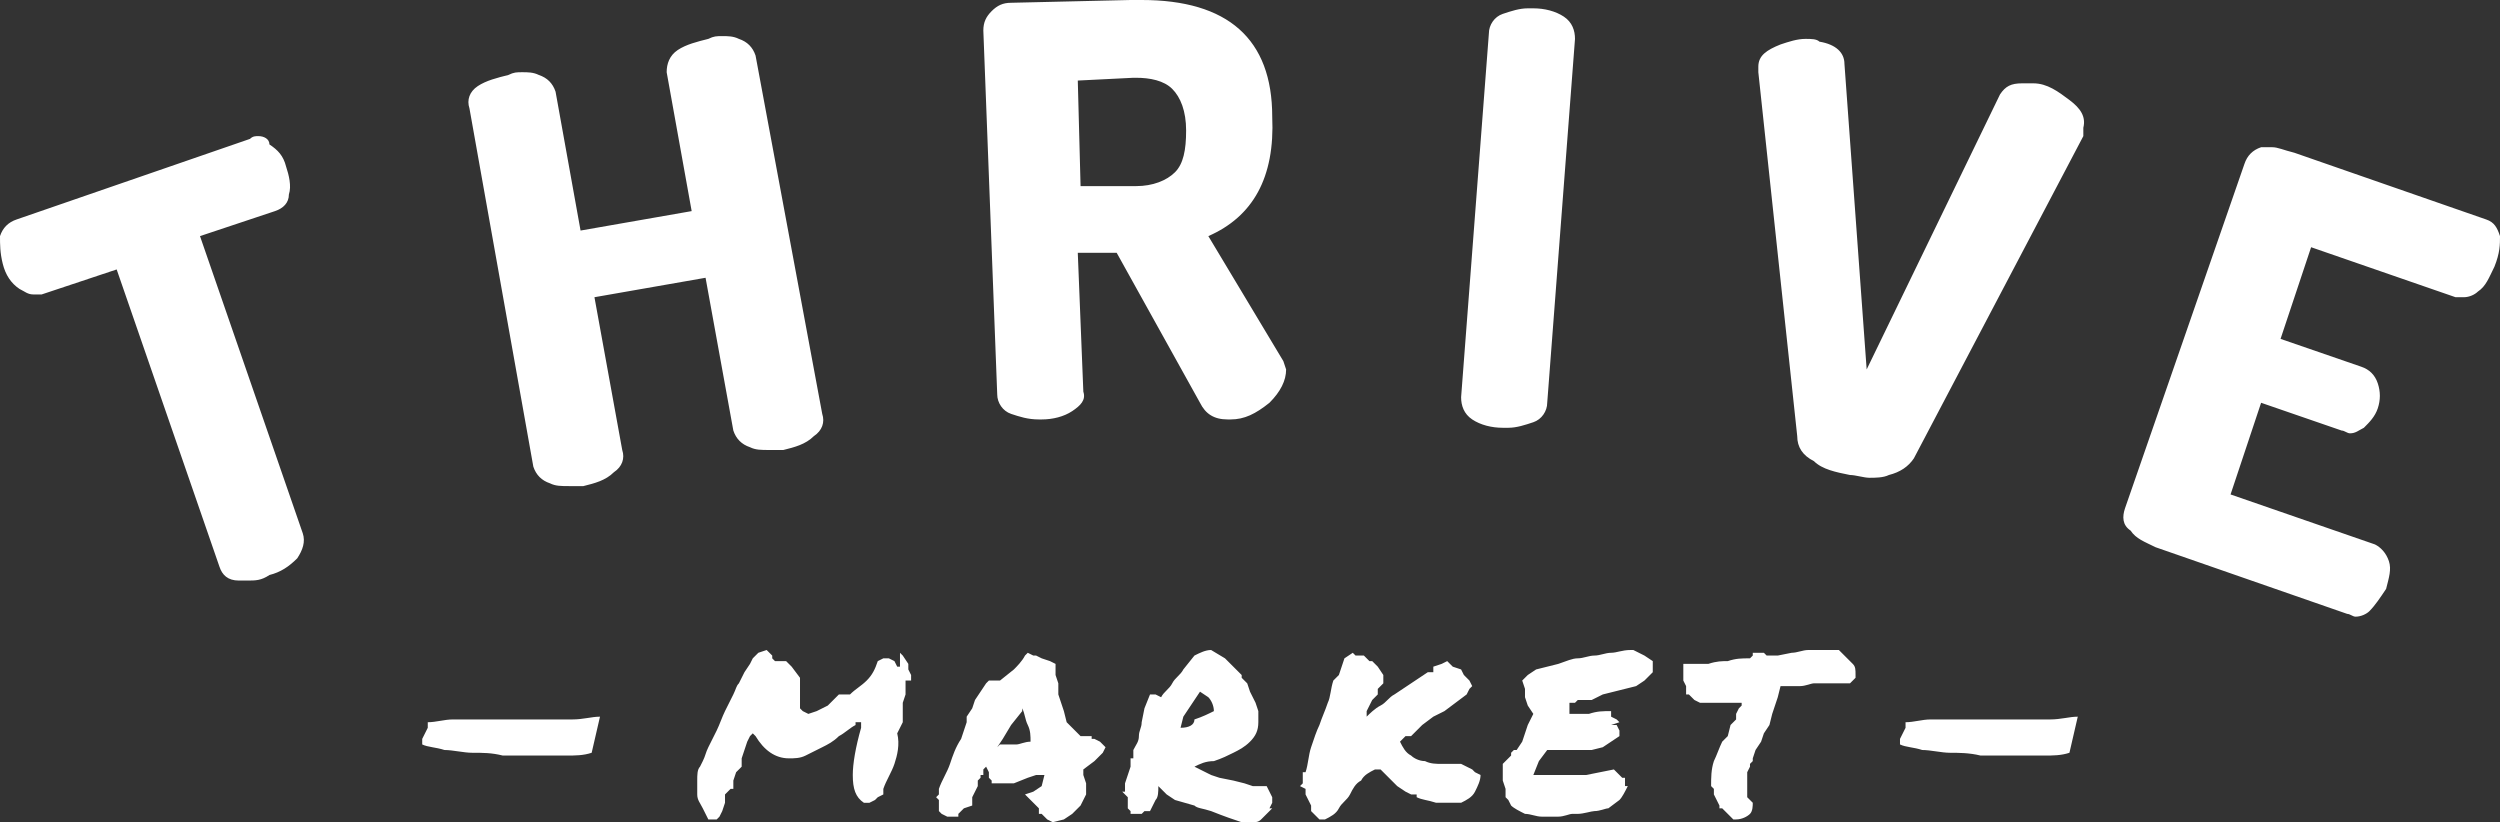 <svg id="Layer_1" xmlns="http://www.w3.org/2000/svg" viewBox="0 0 90 29.6"><rect x="0" y="0" width="90" height="29.6" fill="#333333" stroke="none"/><style>.st0{fill:#fff}</style><path class="st0" d="M9.3 4.9c-.1 0-.2 0-.3.1L.6 7.9c-.3.1-.5.3-.6.6 0 .3 0 .6.1 1s.3.7.6.9c.2.1.3.2.5.2h.3l2.7-.9 3.7 10.7c.1.3.3.5.7.5h.3c.3 0 .5 0 .8-.2.4-.1.7-.3 1-.6.2-.3.3-.6.2-.9L7.2 8.5l2.7-.9c.3-.1.5-.3.5-.6.1-.3 0-.7-.1-1-.1-.4-.3-.6-.6-.8 0-.2-.2-.3-.4-.3M26 1.3c-.2 0-.3 0-.5.1-.4.1-.8.2-1.1.4-.3.2-.4.5-.4.8l.9 5-4 .7-.9-5c-.1-.3-.3-.5-.6-.6-.2-.1-.4-.1-.6-.1s-.3 0-.5.1c-.4.1-.8.2-1.1.4-.3.2-.4.5-.3.8l2.3 12.9c.1.3.3.5.6.6.2.1.4.1.7.1h.5c.4-.1.8-.2 1.1-.5.3-.2.4-.5.3-.8l-1-5.5 4-.7 1 5.5c.1.3.3.5.6.6.2.1.4.1.7.1h.5c.4-.1.8-.2 1.1-.5.3-.2.4-.5.3-.8L27.2 2c-.1-.3-.3-.5-.6-.6-.2-.1-.4-.1-.6-.1M41.1 0h-.4l-4.3.1c-.3 0-.5.1-.7.3s-.3.4-.3.7l.5 13.1c0 .3.2.6.5.7.3.1.6.2 1 .2h.1c.4 0 .8-.1 1.1-.3s.5-.4.4-.7l-.2-5h1.4l3 5.4c.2.4.5.6 1 .6h.1c.5 0 .9-.2 1.4-.6.4-.4.6-.8.6-1.2l-.1-.3-2.7-4.5c1.6-.7 2.4-2.1 2.3-4.3 0-2.8-1.6-4.2-4.7-4.2m-2.2 6.7l-.1-3.8 2-.1h.1c.5 0 1 .1 1.3.4s.5.8.5 1.5-.1 1.2-.4 1.5-.8.5-1.4.5h-2zM55 .3c-.3 0-.6.1-.9.2-.3.1-.5.4-.5.7l-1 13.1c0 .3.1.6.4.8.3.2.7.3 1.1.3h.2c.3 0 .6-.1.9-.2.3-.1.5-.4.5-.7l1-13.1c0-.3-.1-.6-.4-.8-.3-.2-.7-.3-1.1-.3H55m10 1.1c-.3 0-.6.1-.9.2-.5.2-.8.4-.8.8v.2l1.4 13.1c0 .4.2.7.6.9.3.3.8.4 1.3.5.2 0 .5.1.7.1s.5 0 .7-.1c.4-.1.7-.3.9-.6L75 4.9v-.3c.1-.4-.1-.7-.5-1s-.8-.6-1.3-.6h-.4c-.4 0-.6.1-.8.4l-4.8 9.9-.8-11c0-.4-.3-.7-.9-.8-.1-.1-.3-.1-.5-.1m16.8 3.9h-.4c-.3.1-.5.3-.6.6l-4.3 12.4c-.1.3-.1.6.2.8.2.3.5.4.9.6l6.9 2.4c.1 0 .2.1.3.1.2 0 .4-.1.5-.2.2-.2.4-.5.6-.8.1-.4.2-.7.1-1s-.3-.5-.5-.6l-5.2-1.8 1.1-3.3 2.9 1c.1 0 .2.1.3.1.2 0 .3-.1.5-.2.2-.2.4-.4.5-.7s.1-.6 0-.9c-.1-.3-.3-.5-.6-.6l-2.9-1 1.1-3.3 5.2 1.8h.3c.2 0 .4-.1.5-.2.3-.2.4-.5.6-.9.2-.5.2-.8.2-1.1-.1-.3-.2-.5-.5-.6l-6.9-2.4c-.4-.1-.6-.2-.8-.2M27.6 23.4l-.3.1-.2.2-.1.2-.2.3-.1.2-.1.2c-.1.1-.1.2-.2.4l-.3.6c-.1.2-.2.5-.3.7l-.3.6c-.1.2-.1.3-.2.5l-.1.2c-.1.1-.1.3-.1.5v.5c0 .2.1.3.2.5l.2.4h.3l.1-.1.1-.2.1-.3v-.3l.1-.1.1-.1h.1v-.3l.1-.3.2-.2v-.3l.1-.3.1-.3.1-.2.1-.1.1.1c.3.5.7.8 1.2.8.2 0 .4 0 .6-.1l.6-.3c.2-.1.4-.2.6-.4.2-.1.4-.3.6-.4V26h.2v.2c-.2.7-.3 1.3-.3 1.7 0 .5.1.8.4 1h.2l.2-.1.1-.1.2-.1v-.2c.1-.3.3-.6.4-.9s.2-.7.1-1.1l.1-.2.1-.2v-.7l.1-.3v-.5h.2v-.2l-.1-.2v-.2l-.2-.3-.1-.1v.5h-.1l-.1-.2-.2-.1h-.2l-.2.1c-.1.3-.2.5-.4.7-.2.2-.4.3-.6.5h-.4l-.3.3-.1.1-.2.1-.2.1-.3.1-.2-.1-.1-.1v-1.1l-.3-.4-.1-.1-.1-.1h-.4l-.1-.1v-.1l-.2-.2zm9.4.1l-.1.1c-.1.2-.3.4-.4.5l-.5.4h-.4l-.1.1-.2.3-.2.3-.1.3-.2.3v.2l-.1.3-.1.3c-.2.3-.3.6-.4.9-.1.3-.3.6-.4.9v.2l-.1.1.1.1v.4l.1.1.2.1h.4v-.1l.1-.1.1-.1.3-.1v-.3l.1-.2.1-.2v-.2l.1-.1v-.1h.1v-.2l.1-.1.1.2v.2l.1.1v.1h.8l.5-.2.3-.1h.3l-.1.4-.3.2-.3.1.2.2.1.1.1.1.1.1v.2h.1l.1.1.1.1.2.1.4-.1.3-.2.3-.3.2-.4v-.4l-.1-.3v-.2l.4-.3.3-.3.1-.2-.1-.1-.1-.1-.2-.1h-.1v-.1h-.4l-.5-.5-.1-.4-.1-.3-.1-.3v-.4l-.1-.3v-.4l-.2-.1-.3-.1-.2-.1h-.1l-.2-.1zm-1.1 3.4l.2-.3.3-.5.4-.5v-.1c.1.2.1.4.2.6.1.2.1.4.1.6-.2 0-.4.1-.5.1H36l-.1.1zm7.7-3.5c-.2 0-.4.1-.6.2l-.4.5c-.1.2-.3.3-.4.5-.1.2-.3.3-.4.5l-.2-.1h-.2l-.2.5-.1.5c0 .2-.1.3-.1.5s-.1.3-.2.5v.3h-.1v.3l-.1.3-.1.3v.3h-.1l.1.1.1.1v.4l.1.1v.1h.4l.1-.1h.2l.2-.4c.1-.1.1-.3.1-.5l.3.3.3.2.7.2c.1.1.3.1.6.2.5.2.8.3 1.1.4h.4c.1 0 .2 0 .3-.1l.1-.1.1-.1.1-.1.1-.1h-.1l.1-.2v-.2l-.1-.2-.1-.2h-.5l-.3-.1-.4-.1-.5-.1-.3-.1-.2-.1-.4-.2c.2-.1.4-.2.7-.2.3-.1.5-.2.7-.3.2-.1.4-.2.6-.4.2-.2.3-.4.3-.7v-.4l-.1-.3-.2-.4-.1-.3-.2-.2v-.1l-.1-.1-.1-.1-.4-.4-.5-.3zm-1.1 2.8l.1-.4.2-.3.2-.3.2-.3.3.2c.1.1.2.3.2.5-.2.1-.4.2-.7.3 0 .2-.2.3-.5.3m6.2-2.7l-.3.2-.1.3-.1.3-.2.2c-.1.3-.1.6-.2.8-.1.3-.2.5-.3.8-.1.2-.2.5-.3.8s-.1.6-.2.9h-.1v.4l-.1.1.2.1v.2l.1.2.1.2v.2l.1.1.1.1.1.1h.2c.2-.1.4-.2.5-.4.1-.2.3-.3.4-.5.1-.2.2-.4.4-.5.1-.2.3-.3.5-.4h.2l.3.3.3.3.3.2.2.1h.2v.1c.2.1.4.1.7.2h.9c.2-.1.4-.2.5-.4.1-.2.2-.4.2-.6l-.2-.1-.1-.1-.2-.1-.2-.1h-.7c-.2 0-.4 0-.6-.1-.2 0-.4-.1-.5-.2-.2-.1-.3-.3-.4-.5l.1-.1.1-.1h.2l.1-.1.1-.1.1-.1.1-.1.4-.3.4-.2.4-.3.4-.3.1-.2.1-.1-.1-.2-.1-.1-.1-.1-.1-.2-.3-.1-.2-.2-.2.1-.3.1v.2h-.2l-.3.2-.3.2-.3.2-.3.2c-.2.1-.3.3-.5.4s-.4.3-.5.4v-.2l.1-.2.1-.2.2-.2v-.2l.2-.2v-.3l-.2-.3-.2-.2h-.1l-.1-.1-.1-.1h-.3l-.1-.1zm10.3 0l-.2-.1h-.1c-.3 0-.5.1-.7.1s-.4.1-.6.1c-.2 0-.4.1-.6.1-.2 0-.4.1-.7.2l-.4.1-.4.1-.3.2-.2.2.1.3v.3l.1.3.2.3-.2.4-.1.3-.1.3-.2.3h-.1l-.1.1v.1l-.1.1-.1.1-.1.1v.6l.1.3v.3l.1.1.1.2c.1.1.3.2.5.3.2 0 .4.1.6.1h.6c.2 0 .4-.1.5-.1h.2c.2 0 .5-.1.6-.1.2 0 .4-.1.5-.1l.4-.3c.1-.1.2-.3.3-.5h-.1V28h-.1l-.1-.1-.1-.1-.1-.1-.5.1-.5.1h-1.9l.2-.5.3-.4h1.6l.4-.1.3-.2.3-.2v-.2l-.1-.2H58l.3-.1-.1-.1-.2-.1v-.2c-.3 0-.5 0-.8.1h-.7v-.4h.2l.1-.1h.5l.4-.2.4-.1.4-.1.4-.1.3-.2.3-.3v-.4l-.3-.2-.2-.1zm6.7-.1h-.6c-.2 0-.4.1-.6.1l-.5.1h-.4l-.1-.1h-.4v.1l-.1.1c-.3 0-.5 0-.8.1-.2 0-.4 0-.7.1h-.9v.6l.1.2v.3h.1l.1.1.1.1.2.1h1.5v.1l-.1.1-.1.2v.2l-.1.1-.1.1-.1.4-.2.2c-.1.2-.2.5-.3.7-.1.3-.1.6-.1.9l.1.1v.2l.1.2.1.2v.1h.1l.1.1.1.1.1.1.1.1h.1c.2 0 .4-.1.5-.2s.1-.3.1-.4l-.1-.1-.1-.1v-.9l.1-.2v-.1l.1-.1v-.1l.1-.3.2-.3.1-.3.2-.3.1-.4.1-.3.1-.3.1-.4h.7c.2 0 .4-.1.5-.1h1.3l.1-.1.1-.1v-.1c0-.2 0-.3-.1-.4l-.2-.2-.1-.1-.1-.1-.1-.1h-.5zm-44.1 2.4c-.3 0-.6.1-1 .1h-4.3c-.3 0-.6.1-.9.1v.2l-.1.2-.1.2v.2c.2.1.5.1.8.2.3 0 .7.1 1 .1.4 0 .7 0 1.1.1h2.3c.3 0 .6 0 .9-.1l.3-1.3zm53.2 0c-.3 0-.6.1-1 .1h-4.3c-.3 0-.6.1-.9.1v.2l-.1.2-.1.2v.2c.2.1.5.1.8.2.3 0 .7.1 1 .1s.7 0 1.1.1h2.3c.3 0 .6 0 .9-.1l.3-1.3z"/></svg>